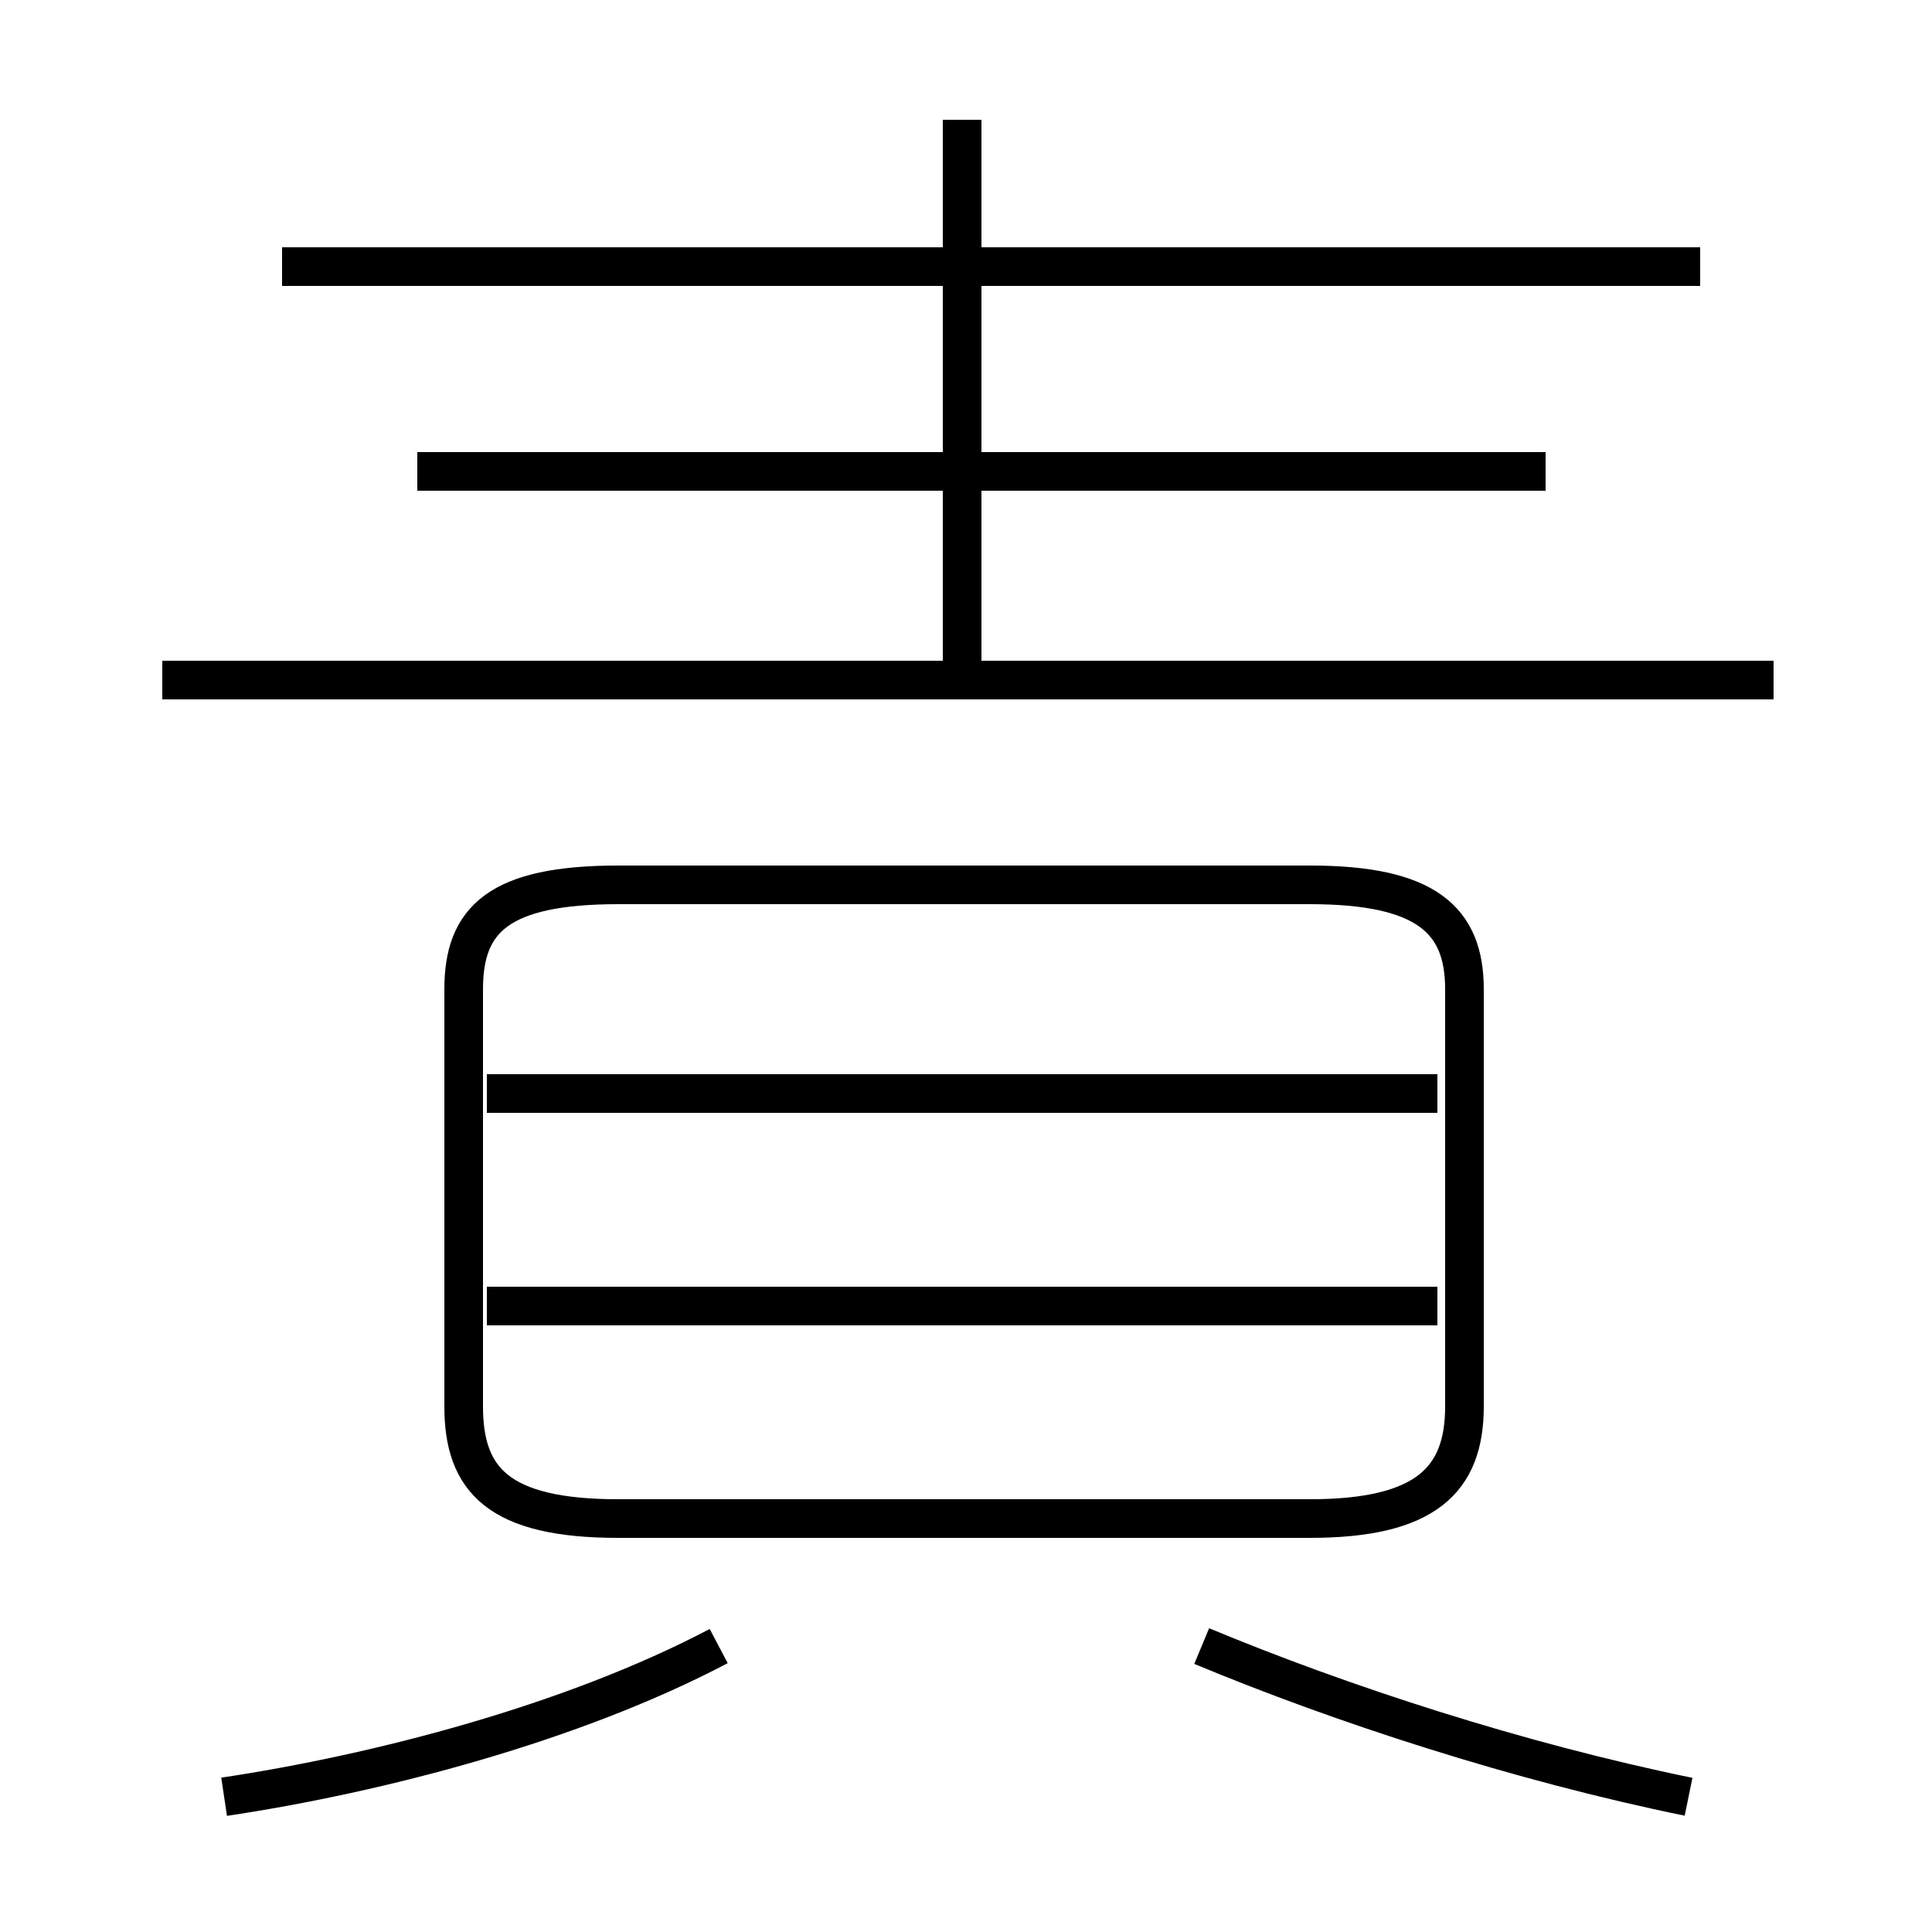 <?xml version='1.0' encoding='utf8'?>
<svg viewBox="0.0 -6.0 50.0 50.0" version="1.1" xmlns="http://www.w3.org/2000/svg">
<rect x="0.0" y="-6.0" width="50.0" height="50.0" fill="#808080" stroke="none"/>
<rect x="-1000" y="-1000" width="2000" height="2000" stroke="white" fill="white"/>
<g style="fill:white;stroke:#000000;  stroke-width:1">
<path d="M 16.0 -4.7 L 33.9 -4.7 C 36.9 -4.7 37.9 -5.7 37.9 -7.6 L 37.9 -18.4 C 37.9 -20.2 36.9 -21.1 33.9 -21.1 L 16.0 -21.1 C 12.9 -21.1 12.0 -20.2 12.0 -18.4 L 12.0 -7.6 C 12.0 -5.7 12.9 -4.7 16.0 -4.7 Z M 5.8 2.5 C 9.8 1.9 14.8 0.6 18.6 -1.4 M 37.2 -10.2 L 12.6 -10.2 M 43.7 2.5 C 39.3 1.6 34.7 0.1 31.1 -1.4 M 37.2 -15.7 L 12.6 -15.7 M 45.9 -26.4 L 4.2 -26.4 M 40.0 -31.8 L 10.8 -31.8 M 24.9 -26.6 L 24.9 -40.9 M 44.0 -37.1 L 7.3 -37.1" transform="translate(0.0, 38.0)" />
</g>
</svg>